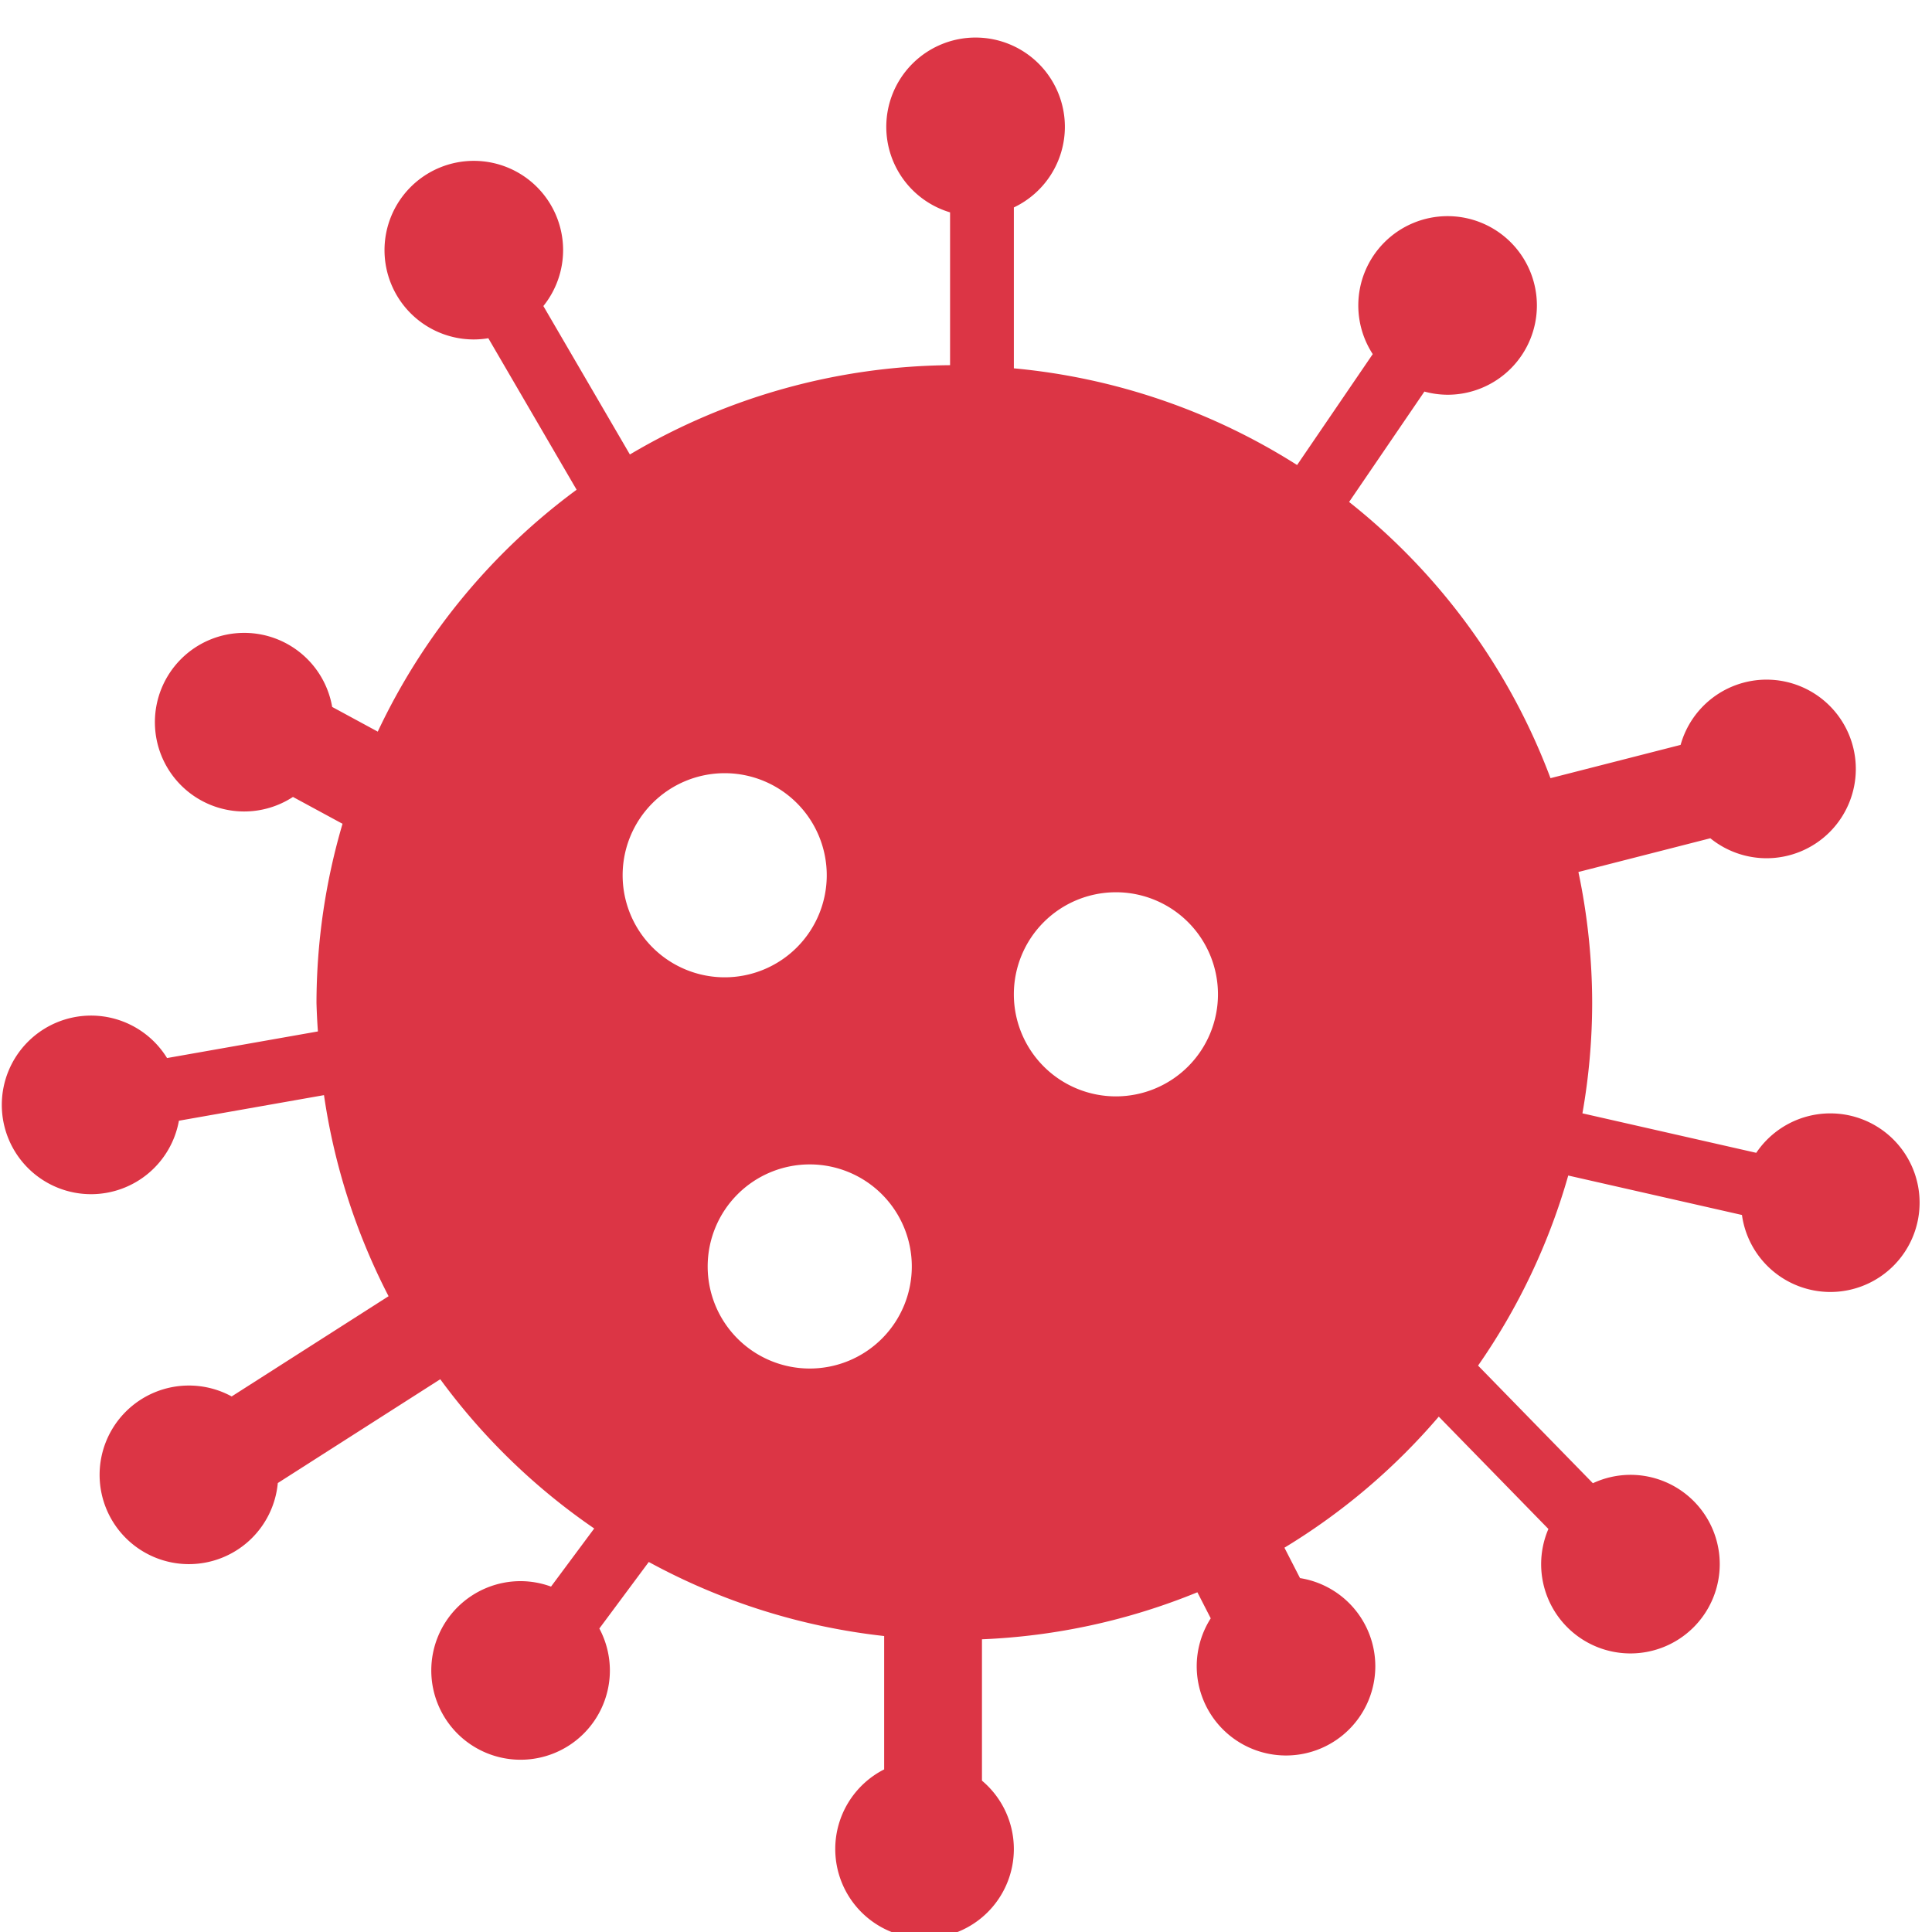 <?xml version="1.0" encoding="UTF-8" standalone="no"?>
<!-- Created with Inkscape (http://www.inkscape.org/) -->

<svg
   xmlns:dc="http://purl.org/dc/elements/1.1/"
   xmlns:cc="http://creativecommons.org/ns#"
   xmlns:rdf="http://www.w3.org/1999/02/22-rdf-syntax-ns#"
   xmlns:svg="http://www.w3.org/2000/svg"
   xmlns="http://www.w3.org/2000/svg"
   xmlns:sodipodi="http://sodipodi.sourceforge.net/DTD/sodipodi-0.dtd"
   xmlns:inkscape="http://www.inkscape.org/namespaces/inkscape"
   width="86mm"
   height="86mm"
   viewBox="0 0 86 86"
   version="1.1"
   id="svg8"
   inkscape:version="0.92.4 (5da689c313, 2019-01-14)"
   sodipodi:docname="logo.svg">
  <defs
     id="defs2" />
  <sodipodi:namedview
     id="base"
     pagecolor="#ffffff"
     bordercolor="#666666"
     borderopacity="1.0"
     inkscape:pageopacity="0.0"
     inkscape:pageshadow="2"
     inkscape:zoom="0.35"
     inkscape:cx="363.58176"
     inkscape:cy="-89.700192"
     inkscape:document-units="mm"
     inkscape:current-layer="layer1"
     showgrid="false"
     fit-margin-top="0"
     fit-margin-left="0"
     fit-margin-right="0"
     fit-margin-bottom="0"
     inkscape:window-width="1366"
     inkscape:window-height="705"
     inkscape:window-x="-8"
     inkscape:window-y="32"
     inkscape:window-maximized="1" />
  <g
     inkscape:label="Livello 1"
     inkscape:groupmode="layer"
     id="layer1"
     transform="translate(-51.027,-93.45)">
    <path
       style="fill:#dc3545;stroke-width:3.78;stroke-miterlimit:4;stroke-dasharray:none;fill-opacity:1"
       d="m 356.428,358.949 a 15,15 0 0 0 -15,15 15,15 0 0 0 10.715,14.365 v 25.67 a 107.143,107.143 0 0 0 -53.783,15 l -14.533,-24.936 a 15,15 0 0 0 3.316,-9.387 15,15 0 0 0 -15,-15 15,15 0 0 0 -15,15 15,15 0 0 0 15,15 15,15 0 0 0 2.438,-0.205 l 14.83,25.449 a 107.143,107.143 0 0 0 -33.402,40.633 l -7.656,-4.148 a 15,15 0 0 0 -14.779,-12.441 15,15 0 0 0 -15,15 15,15 0 0 0 15,15 15,15 0 0 0 8.191,-2.441 l 8.326,4.51 a 107.143,107.143 0 0 0 -4.375,30.074 107.143,107.143 0 0 0 0.24,4.805 l -25.34,4.471 a 15,15 0 0 0 -12.758,-7.133 15,15 0 0 0 -15,15 15,15 0 0 0 15,15 15,15 0 0 0 14.75,-12.34 l 24.369,-4.297 a 107.143,107.143 0 0 0 10.848,33.775 l -26.355,16.836 a 15,15 0 0 0 -7.184,-1.832 15,15 0 0 0 -15,15 15,15 0 0 0 15,15 15,15 0 0 0 14.932,-13.621 l 27.289,-17.436 a 107.143,107.143 0 0 0 25.861,25.068 l -7.254,9.764 A 15,15 0 0 0 280,618.234 a 15,15 0 0 0 -15,15 15,15 0 0 0 15,15 15,15 0 0 0 15,-15 15,15 0 0 0 -1.77,-7.043 l 8.303,-11.176 a 107.143,107.143 0 0 0 39.539,12.439 v 22.402 a 15,15 0 0 0 -8.215,13.377 15,15 0 0 0 15,15 15,15 0 0 0 15,-15 A 15,15 0 0 0 357.5,651.746 v -23.744 a 107.143,107.143 0 0 0 36.186,-7.898 l 2.242,4.377 a 15,15 0 0 0 -2.355,8.039 15,15 0 0 0 15,15 15,15 0 0 0 15,-15 15,15 0 0 0 -12.648,-14.797 l -2.617,-5.107 a 107.143,107.143 0 0 0 25.924,-22.016 l 18.416,18.869 a 15,15 0 0 0 -1.219,5.908 15,15 0 0 0 15,15 15,15 0 0 0 15,-15 15,15 0 0 0 -15,-15 15,15 0 0 0 -6.309,1.41 L 440.834,582.029 a 107.143,107.143 0 0 0 15.146,-31.928 l 29.18,6.627 A 15,15 0 0 0 500,569.662 a 15,15 0 0 0 15,-15 15,15 0 0 0 -15,-15 15,15 0 0 0 -12.438,6.625 L 458.363,539.654 A 107.143,107.143 0 0 0 460,521.092 107.143,107.143 0 0 0 457.688,499.115 l 22.16,-5.666 a 15,15 0 0 0 9.438,3.355 15,15 0 0 0 15,-15 15,15 0 0 0 -15,-15 15,15 0 0 0 -14.43,10.961 l -21.857,5.59 a 107.143,107.143 0 0 0 -33.828,-46.396 l 12.648,-18.543 a 15,15 0 0 0 3.896,0.533 15,15 0 0 0 15,-15 15,15 0 0 0 -15,-15 15,15 0 0 0 -15,15 15,15 0 0 0 2.426,8.174 l -12.707,18.631 a 107.143,107.143 0 0 0 -47.576,-16.242 v -27.027 a 15,15 0 0 0 8.57,-13.535 15,15 0 0 0 -15,-15 z m -42.143,123.57 a 17.143,17.143 0 0 1 17.143,17.143 17.143,17.143 0 0 1 -17.143,17.143 17.143,17.143 0 0 1 -17.143,-17.143 17.143,17.143 0 0 1 17.143,-17.143 z m 65.715,20 A 17.143,17.143 0 0 1 397.143,519.662 17.143,17.143 0 0 1 380,536.805 17.143,17.143 0 0 1 362.857,519.662 17.143,17.143 0 0 1 380,502.52 Z m -51.428,45.715 a 17.143,17.143 0 0 1 17.143,17.143 17.143,17.143 0 0 1 -17.143,17.143 17.143,17.143 0 0 1 -17.145,-17.143 17.143,17.143 0 0 1 17.145,-17.143 z"
       transform="scale(0.265)"
       id="path4518"
       inkscape:connector-curvature="0" />
  </g>
</svg>
